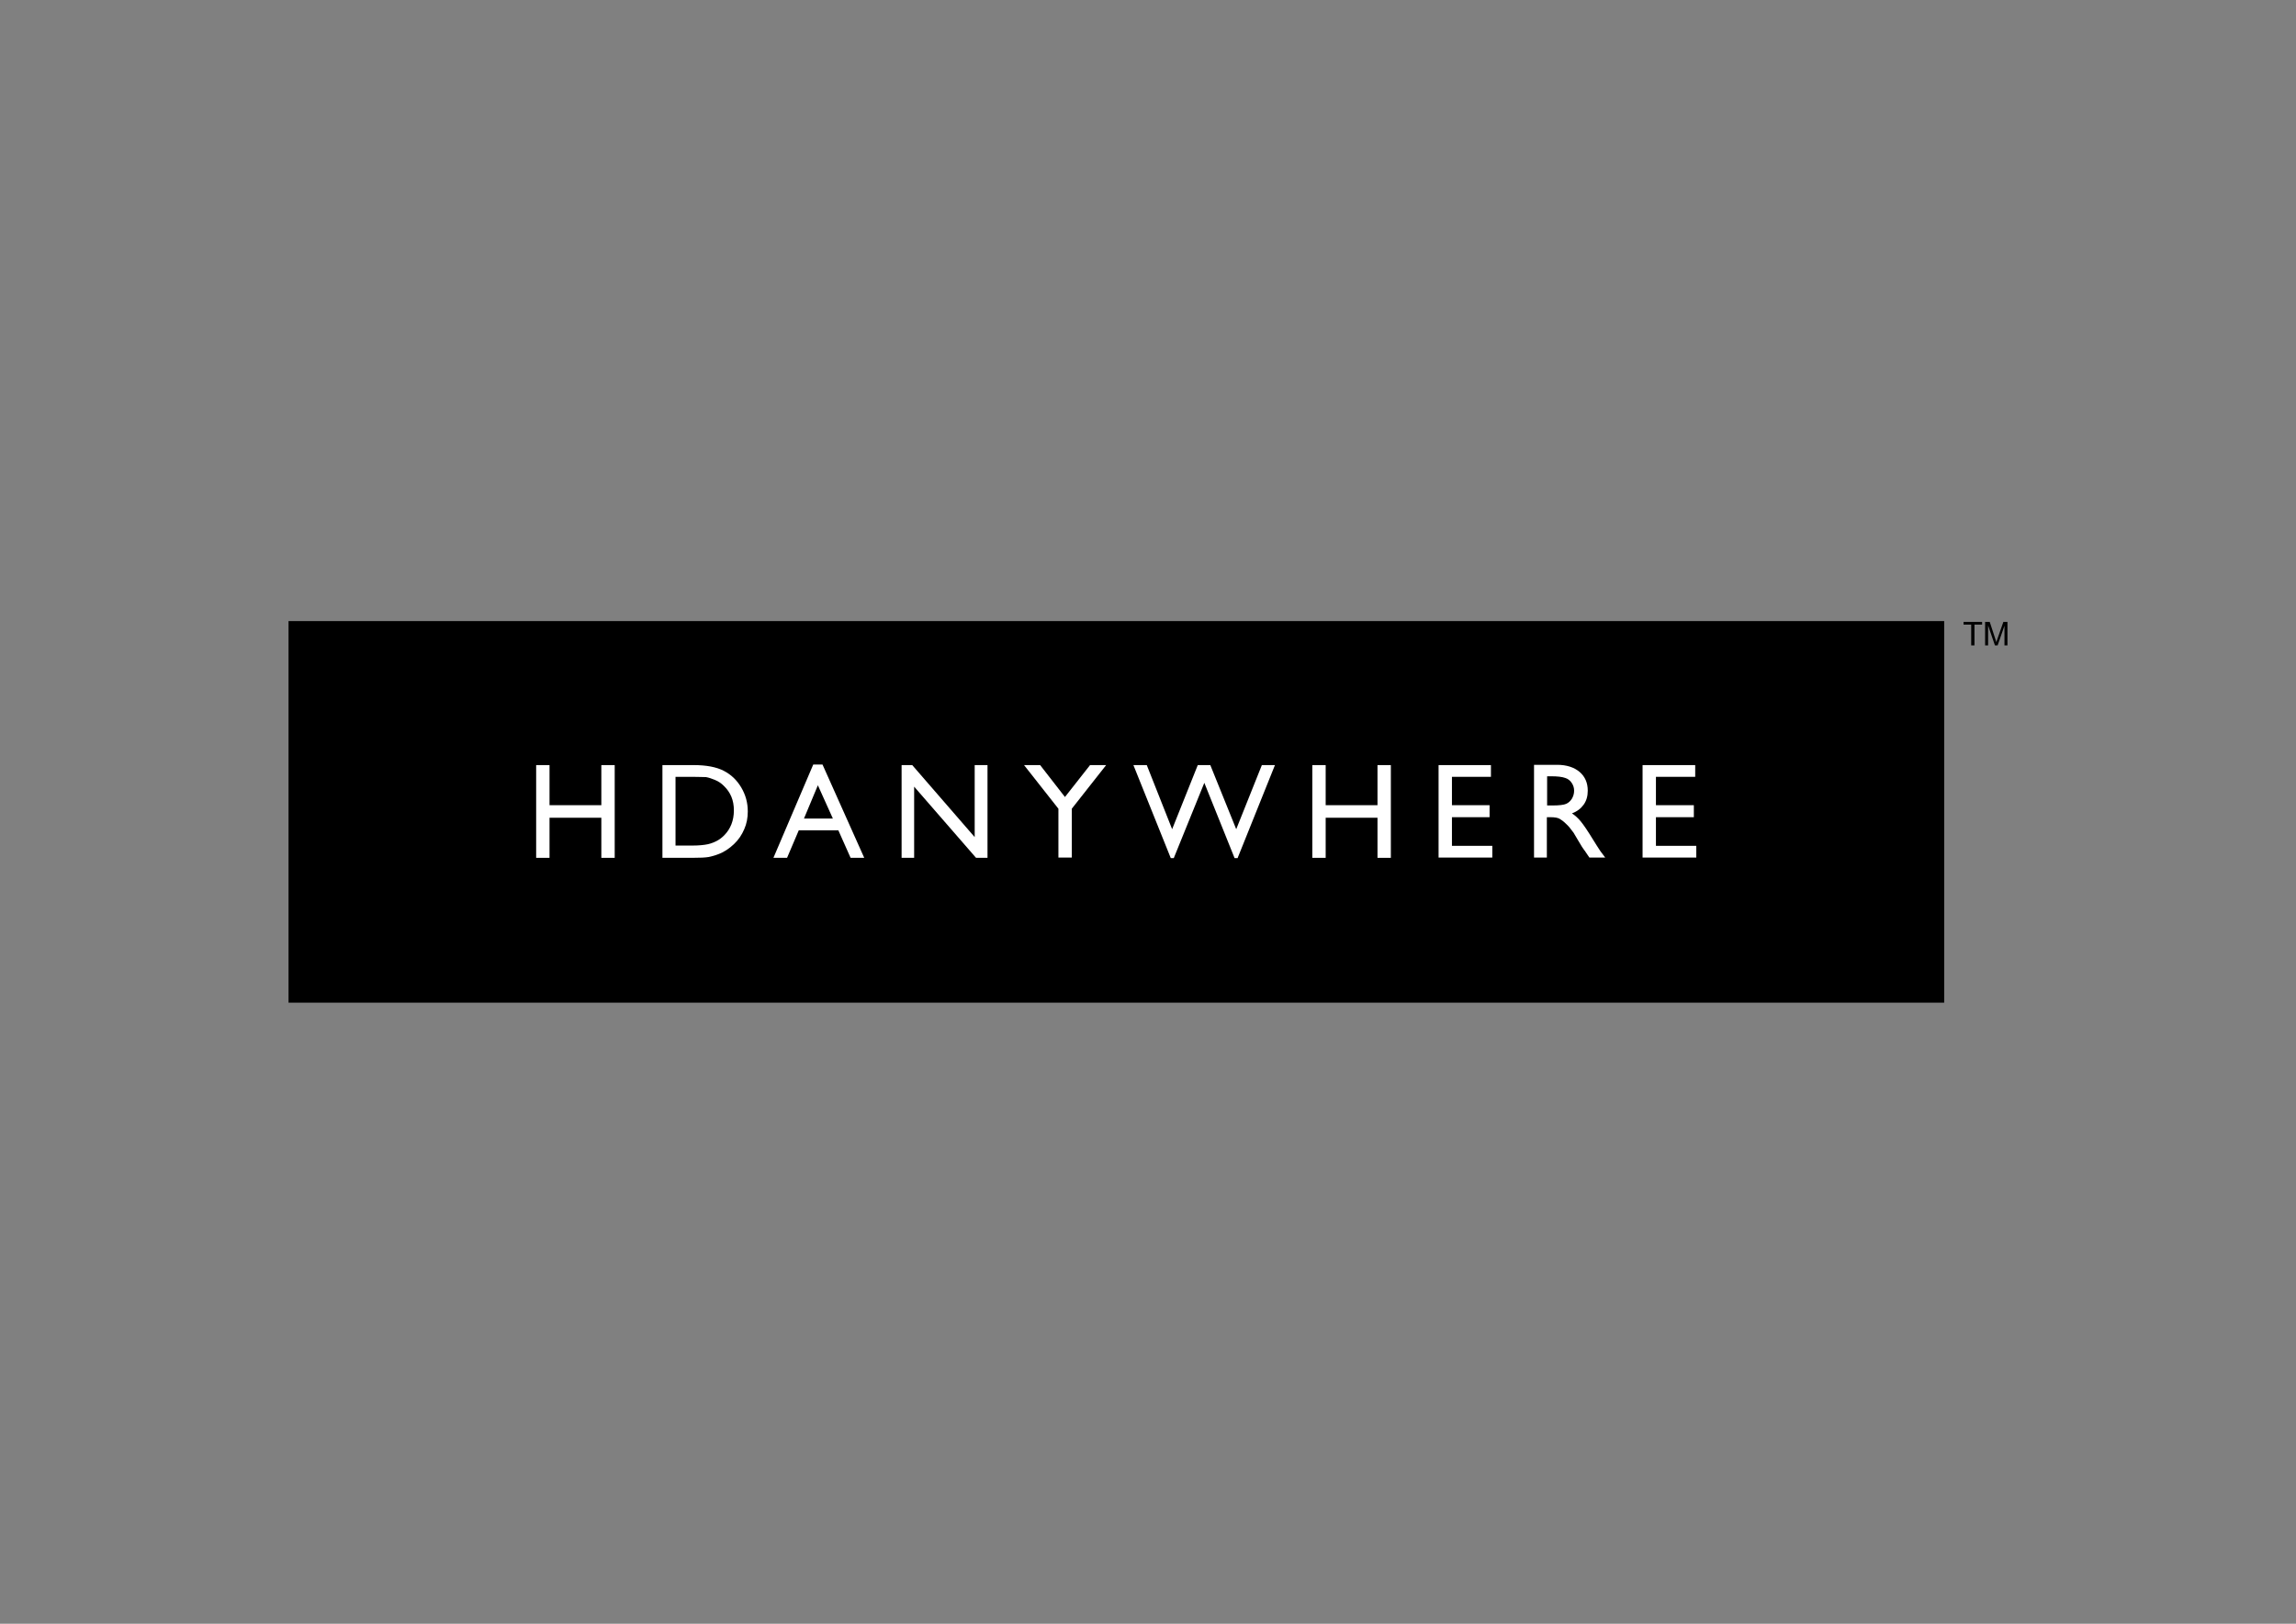 <?xml version="1.0" encoding="utf-8"?>
<!-- Generator: Adobe Illustrator 21.0.0, SVG Export Plug-In . SVG Version: 6.00 Build 0)  -->
<svg version="1.1" id="Layer_1" xmlns="http://www.w3.org/2000/svg" xmlns:xlink="http://www.w3.org/1999/xlink" x="0px" y="0px"
	 viewBox="0 0 841.9 595.3" style="enable-background:new 0 0 841.9 595.3;" xml:space="preserve">
<rect x="0" y="0" width="841.9" height="595.3" fill="#808080" stroke="none"/>
<style type="text/css">
	.st0{fill:#FFFFFF;}
</style>
<g>
	<g>
		<rect x="105.8" y="227.7" width="607.1" height="139.9"/>
		<polygon class="st0" points="220.5,280.5 225.4,280.5 225.4,314.5 220.5,314.5 220.5,299.8 201.5,299.8 201.5,314.5 196.6,314.5 
			196.6,280.5 201.5,280.5 201.5,295.2 220.5,295.2 		"/>
		<path class="st0" d="M242.9,314.4v-33.9h11.5c4.6,0,8.3,0.7,11,2.1c2.7,1.4,4.8,3.4,6.4,6.1c1.6,2.7,2.4,5.6,2.4,8.8
			c0,2.3-0.4,4.5-1.3,6.5c-0.9,2.1-2.1,3.9-3.8,5.5c-1.7,1.6-3.6,2.9-5.8,3.7c-1.3,0.5-2.5,0.8-3.5,1c-1.1,0.2-3.1,0.3-6.1,0.3
			H242.9z M253.8,284.8h-6.1V310h6.2c2.4,0,4.3-0.2,5.7-0.5c1.3-0.3,2.5-0.8,3.4-1.3c0.9-0.5,1.7-1.1,2.5-1.9
			c2.4-2.4,3.6-5.5,3.6-9.2c0-3.7-1.2-6.6-3.7-9c-0.9-0.9-1.9-1.6-3.1-2.1c-1.2-0.5-2.3-0.9-3.4-1.1
			C257.8,284.9,256.1,284.8,253.8,284.8z"/>
		<path class="st0" d="M298.2,280.3h3.4l15.3,34.2h-5l-4.5-10.1h-14.5l-4.3,10.1h-5L298.2,280.3z M305.4,300.1l-5.5-12.2l-5.1,12.2
			H305.4z"/>
		<polygon class="st0" points="357.5,280.5 362.1,280.5 362.1,314.5 357.9,314.5 335.2,288.4 335.2,314.5 330.6,314.5 330.6,280.5 
			334.5,280.5 357.4,306.9 357.4,280.5 		"/>
		<polygon class="st0" points="399.7,280.5 405.6,280.5 393,296.5 393,314.4 388.1,314.4 388.1,296.5 375.5,280.5 381.4,280.5 
			390.5,292.2 		"/>
		<polygon class="st0" points="462.7,280.5 467.5,280.5 453.8,314.6 452.7,314.6 441.6,287 430.4,314.6 429.3,314.6 415.6,280.5 
			420.5,280.5 429.8,304 439.2,280.5 443.8,280.5 453.3,304 		"/>
		<polygon class="st0" points="505.1,280.5 510,280.5 510,314.5 505.1,314.5 505.1,299.8 486.1,299.8 486.1,314.5 481.2,314.5 
			481.2,280.5 486.1,280.5 486.1,295.2 505.1,295.2 		"/>
		<polygon class="st0" points="527.5,280.5 546.7,280.5 546.7,284.8 532.4,284.8 532.4,295.2 546.2,295.2 546.2,299.6 532.4,299.6 
			532.4,310.1 547.2,310.1 547.2,314.4 527.5,314.4 		"/>
		<path class="st0" d="M562.5,314.4v-34h8.5c3.4,0,6.2,0.9,8.2,2.6c2,1.7,3,4,3,6.9c0,2-0.5,3.7-1.5,5.1c-1,1.4-2.4,2.5-4.3,3.2
			c1.1,0.7,2.2,1.7,3.2,2.9c1,1.2,2.5,3.4,4.4,6.5c1.2,1.9,2.1,3.4,2.8,4.4l1.8,2.4h-5.8l-1.5-2.2c0-0.1-0.1-0.2-0.3-0.4l-0.9-1.3
			l-1.5-2.5l-1.6-2.7c-1-1.4-1.9-2.5-2.8-3.3c-0.8-0.8-1.6-1.4-2.3-1.8c-0.7-0.4-1.8-0.6-3.4-0.6h-1.3v14.8L562.5,314.4L562.5,314.4
			z M568.8,284.6h-1.5v10.7h1.9c2.5,0,4.2-0.2,5.1-0.6c0.9-0.4,1.6-1.1,2.1-1.9c0.5-0.9,0.8-1.8,0.8-2.9c0-1.1-0.3-2-0.9-2.9
			c-0.6-0.9-1.4-1.5-2.4-1.8C572.8,284.8,571.1,284.6,568.8,284.6z"/>
		<polygon class="st0" points="602.4,280.5 621.6,280.5 621.6,284.8 607.2,284.8 607.2,295.2 621.1,295.2 621.1,299.6 607.2,299.6 
			607.2,310.1 622,310.1 622,314.4 602.3,314.4 602.3,280.5 		"/>
	</g>
	<g>
		<path d="M722.8,236.6V229H720v-1h6.8v1H724v7.6H722.8z"/>
		<path d="M727.9,236.6V228h1.7l2,6.1c0.2,0.6,0.3,1,0.4,1.3c0.1-0.3,0.3-0.8,0.5-1.4l2.1-6h1.5v8.6H735v-7.2l-2.5,7.2h-1l-2.5-7.3
			v7.3H727.9z"/>
	</g>
</g>
</svg>
